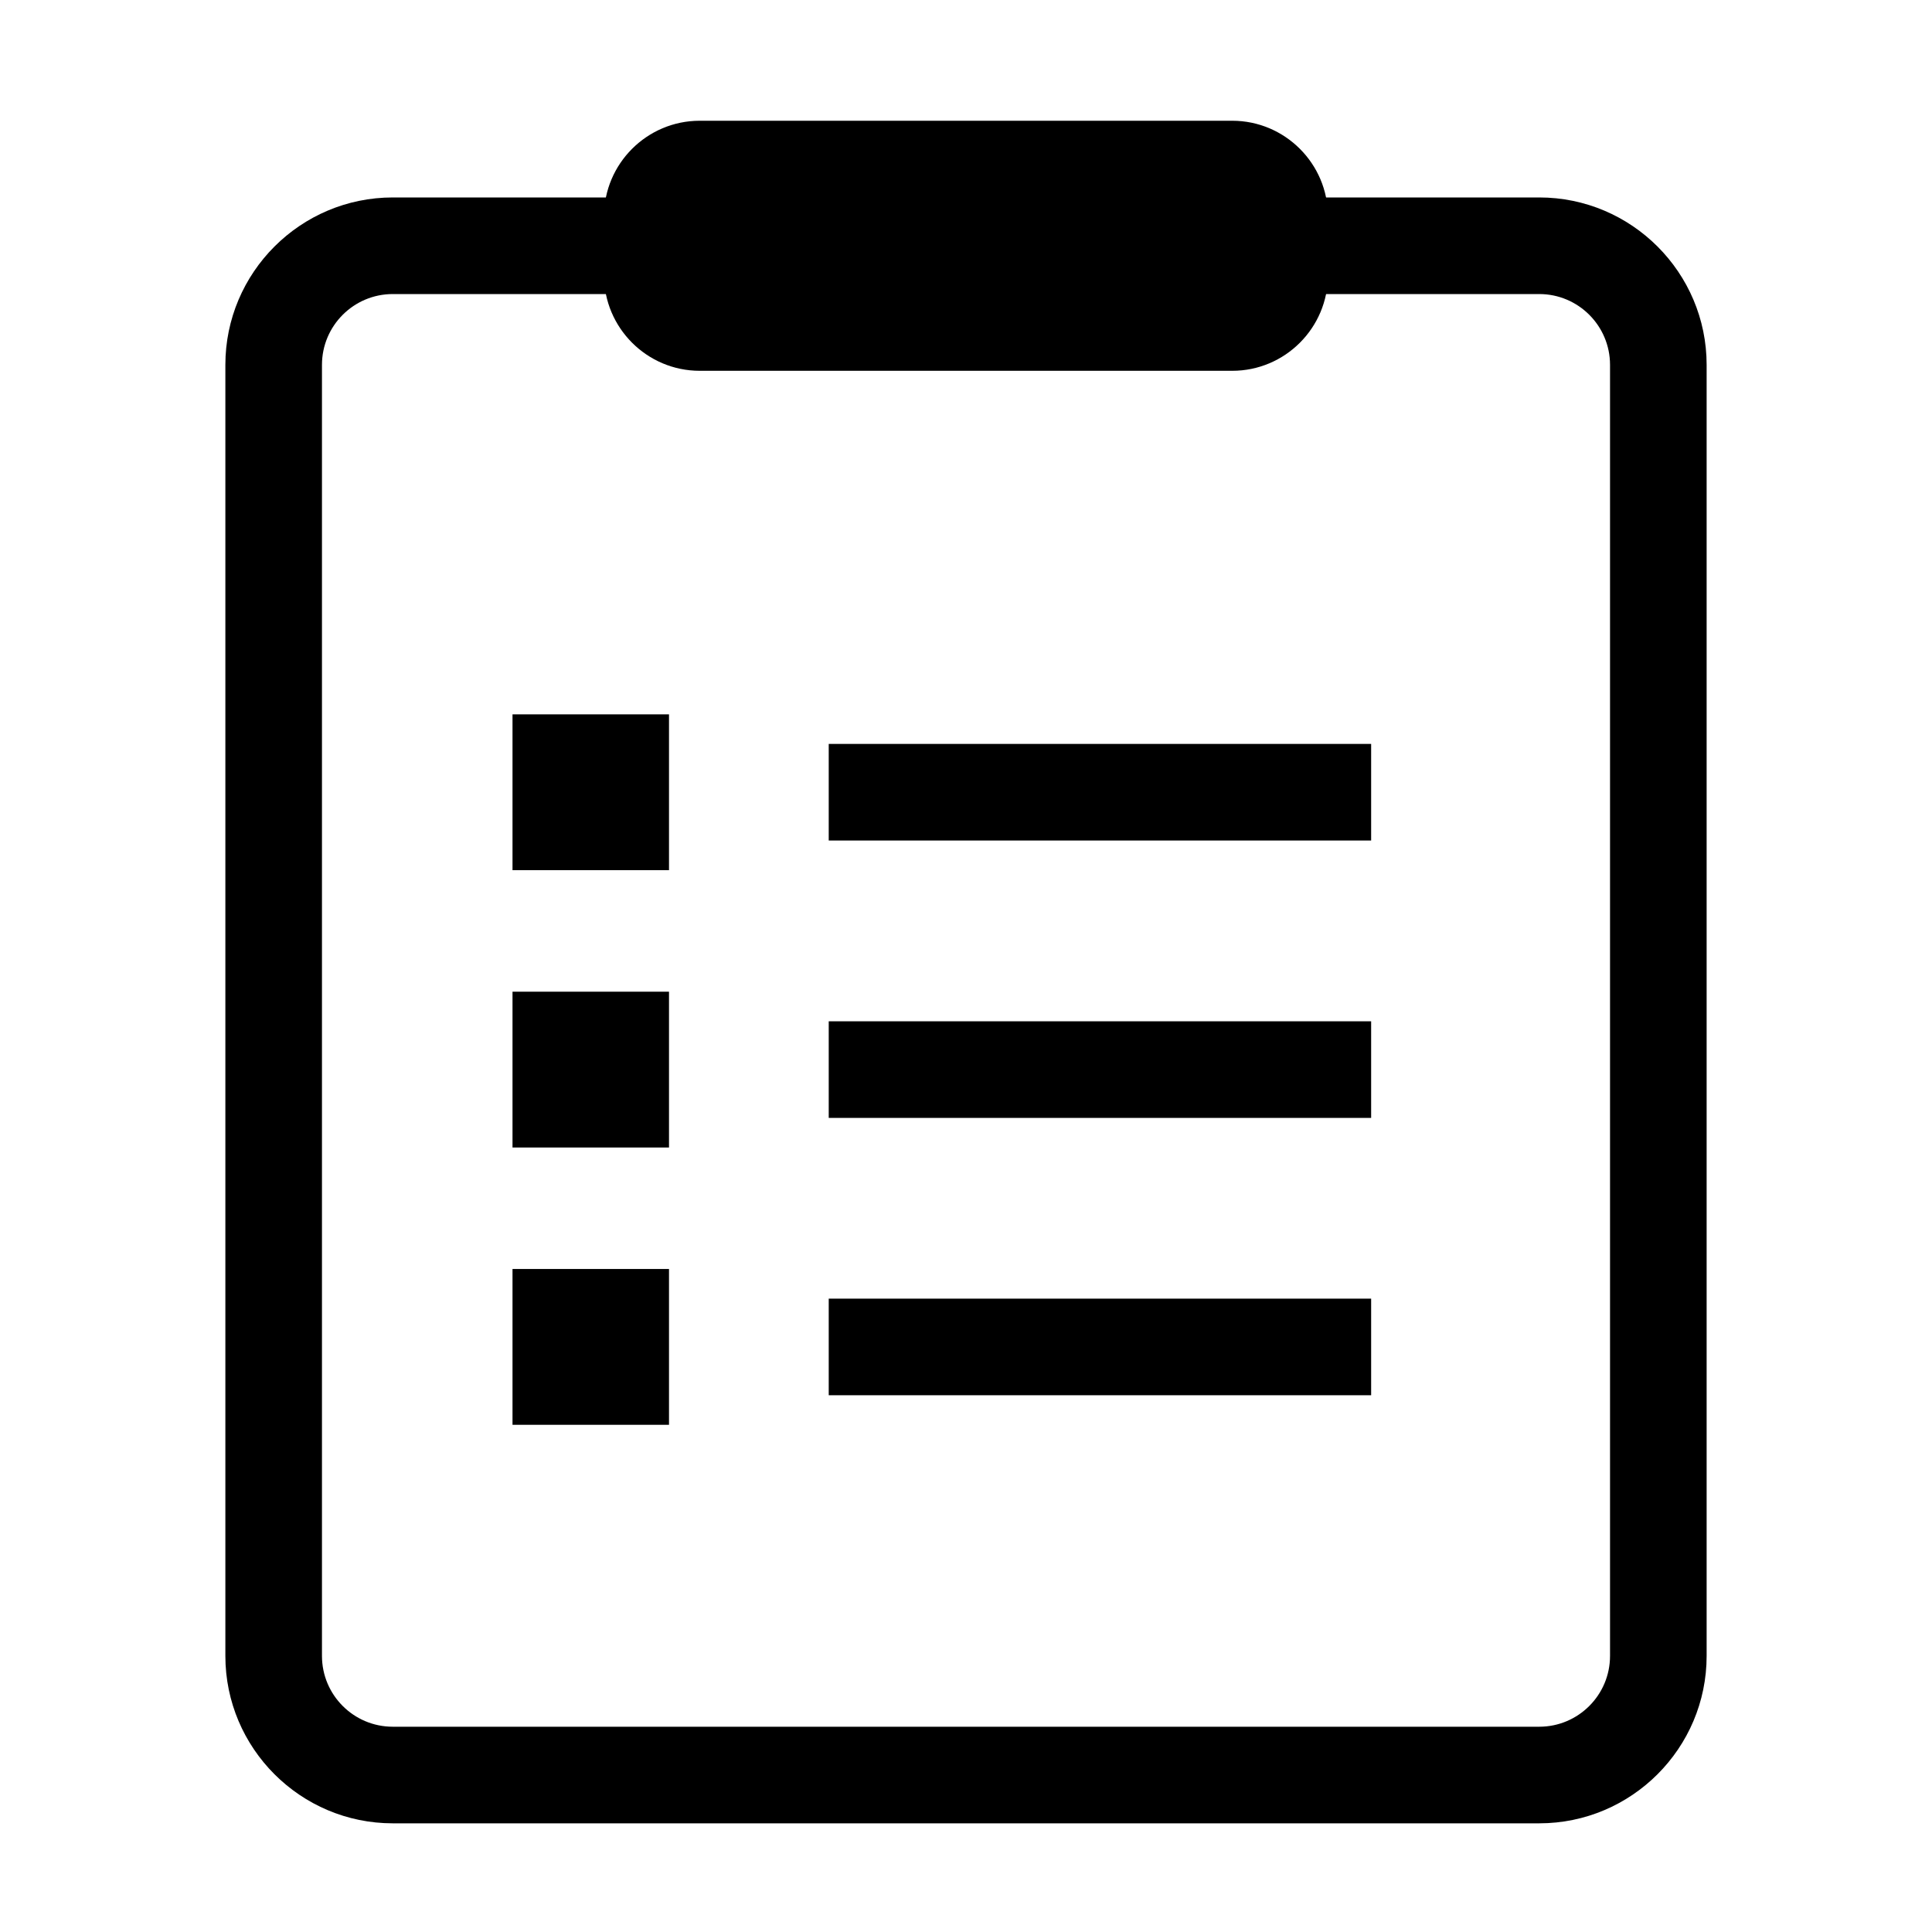 <?xml version="1.0" encoding="utf-8"?>
<!-- Generator: Adobe Illustrator 26.5.0, SVG Export Plug-In . SVG Version: 6.00 Build 0)  -->
<svg version="1.1" xmlns="http://www.w3.org/2000/svg" xmlns:xlink="http://www.w3.org/1999/xlink" x="0px" y="0px"
	 viewBox="0 0 40 40" enable-background="new 0 0 40 40" xml:space="preserve">
<g id="Outline">
</g>
<g id="Icons">
	<g id="XMLID_00000172431305028736930830000003194801074611298717_">
		<path d="M31.868,37.75H8.132c-1.911,0-3.466-1.555-3.466-3.466V7.554c0-1.911,1.555-3.466,3.466-3.466h23.736
			c1.911,0,3.466,1.555,3.466,3.466v26.73C35.334,36.195,33.779,37.75,31.868,37.75z M8.132,6.088
			c-0.809,0-1.466,0.657-1.466,1.466v26.73c0,0.809,0.657,1.466,1.466,1.466h23.736
			c0.809,0,1.466-0.657,1.466-1.466V7.554c0-0.809-0.657-1.466-1.466-1.466H8.132z"/>
	</g>
	<g id="XMLID_00000054949085936193704620000003852076512322319548_">
		<path d="M25.512,6.926H14.488c-0.681,0-1.233-0.552-1.233-1.233V4.483c0-0.681,0.552-1.233,1.233-1.233h11.025
			c0.681,0,1.233,0.552,1.233,1.233v1.211C26.745,6.375,26.193,6.926,25.512,6.926z"/>
		<path d="M25.513,7.677H14.487c-1.093,0-1.982-0.89-1.982-1.983V4.482c0-1.093,0.89-1.982,1.982-1.982h11.025
			c1.093,0,1.982,0.89,1.982,1.982v1.211C27.495,6.787,26.605,7.677,25.513,7.677z M14.487,4
			c-0.266,0-0.482,0.217-0.482,0.482v1.211c0,0.267,0.217,0.483,0.482,0.483h11.025
			c0.266,0,0.482-0.217,0.482-0.483V4.482c0-0.266-0.217-0.482-0.482-0.482H14.487z"/>
	</g>
	<g id="XMLID_00000122697653549801090860000009083553823137613741_">
		<rect x="17.158" y="15.402" width="11.23" height="2"/>
	</g>
	<g id="XMLID_00000028307960317437122230000002293330022214190722_">
		<rect x="17.158" y="21.145" width="11.23" height="2"/>
	</g>
	<g id="XMLID_00000114048879721506284170000017911772086607772072_">
		<rect x="17.158" y="26.887" width="11.23" height="2"/>
	</g>
	<g>
		<rect x="11.611" y="15.79" width="1.24" height="1.226"/>
		<rect x="10.611" y="14.79" width="3.24" height="3.226"/>
	</g>
	<g>
		<rect x="11.611" y="21.532" width="1.24" height="1.226"/>
		<rect x="10.611" y="20.532" width="3.24" height="3.226"/>
	</g>
	<g>
		<rect x="11.611" y="27.274" width="1.24" height="1.226"/>
		<rect x="10.611" y="26.273" width="3.24" height="3.226"/>
	</g>
</g>
</svg>
